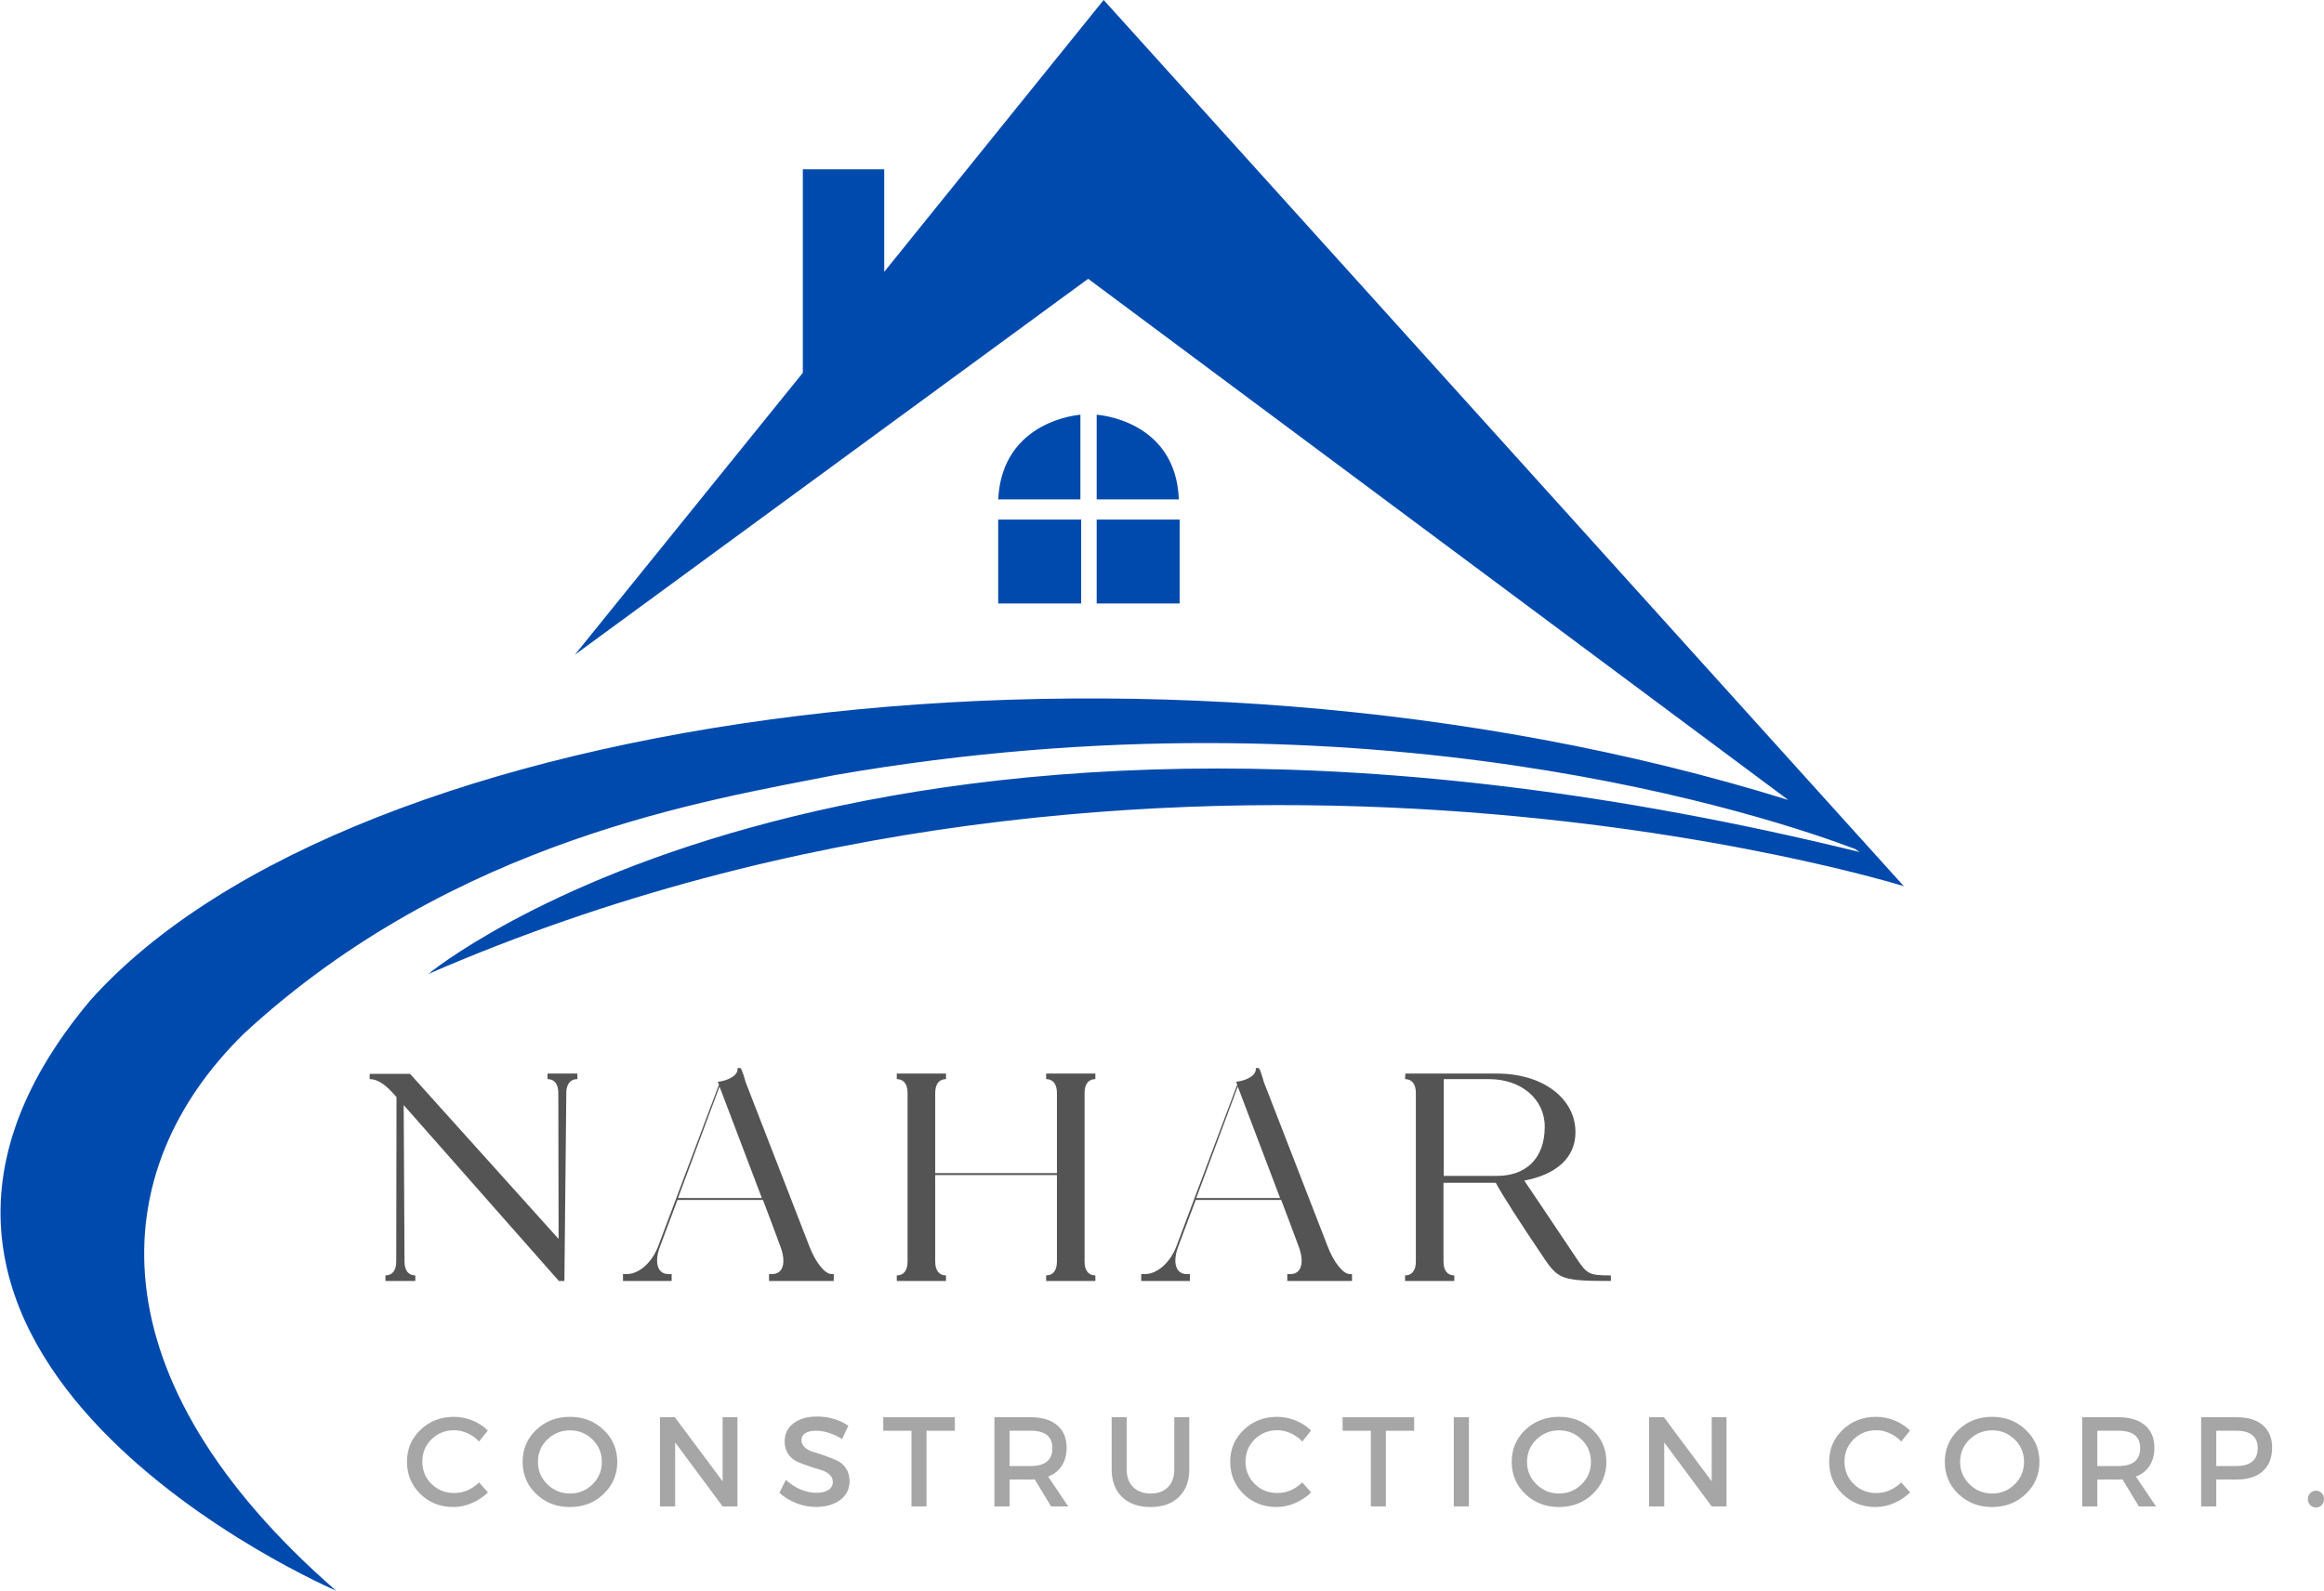 <svg xmlns="http://www.w3.org/2000/svg" xmlns:xlink="http://www.w3.org/1999/xlink" zoomAndPan="magnify" preserveAspectRatio="xMidYMid meet" version="1.0" viewBox="9 64.3 360.22 246.7"><defs><g/><clipPath id="6980be6b35"><path d="M 9 64.297 L 304.383 64.297 L 304.383 311 L 9 311 Z M 9 64.297 " clip-rule="nonzero"/></clipPath></defs><path fill="#004aad" d="M 163.723 141.73 L 176.461 141.73 L 176.461 128.602 C 176.582 128.602 164.324 129.324 163.723 141.73 Z M 163.723 141.73 " fill-opacity="1" fill-rule="nonzero"/><path fill="#004aad" d="M 163.723 144.859 L 176.582 144.859 L 176.582 157.867 L 163.723 157.867 Z M 163.723 144.859 " fill-opacity="1" fill-rule="nonzero"/><path fill="#004aad" d="M 178.984 128.602 L 178.984 141.73 L 191.723 141.73 C 191.242 129.324 178.984 128.602 178.984 128.602 Z M 178.984 128.602 " fill-opacity="1" fill-rule="nonzero"/><path fill="#004aad" d="M 178.984 144.859 L 191.844 144.859 L 191.844 157.867 L 178.984 157.867 Z M 178.984 144.859 " fill-opacity="1" fill-rule="nonzero"/><g clip-path="url(#6980be6b35)"><path fill="#004aad" d="M 180.066 64.297 L 146.055 106.445 L 146.055 90.551 L 133.438 90.551 L 133.438 122.102 L 98.105 165.812 L 177.664 107.527 L 286.184 188.332 C 187.398 157.625 63.734 173.883 22.996 219.402 C -23.395 274.68 61.09 310.926 61.09 310.926 C 23.355 278.051 24.918 245.898 46.91 224.461 C 79.598 194.355 119.016 188.332 138.363 184.48 C 221.527 170.027 284.141 191.223 296.516 195.922 L 297.238 196.402 C 143.414 158.711 75.391 215.309 75.391 215.309 C 189.32 165.812 304.09 201.699 304.09 201.699 Z M 180.066 64.297 " fill-opacity="1" fill-rule="nonzero"/></g><g fill="#545454" fill-opacity="1"><g transform="translate(66.47, 262.909)"><g><path d="M 3.172 -29.41 L 3.988 -28.512 L 3.945 -3 C 3.945 -1.586 3.301 -0.859 2.273 -0.859 L 2.273 0 L 6.902 0 L 6.902 -0.859 C 5.875 -0.859 5.23 -1.586 5.23 -3 L 5.102 -27.27 L 29.152 0 L 30.012 0 L 30.312 -29.453 C 30.441 -30.699 31.039 -31.297 32.027 -31.297 L 32.027 -32.156 L 27.395 -32.156 L 27.395 -31.297 C 28.426 -31.297 29.07 -30.57 29.07 -29.152 L 29.113 -6.516 L 6.09 -32.113 L -0.172 -32.113 L -0.172 -31.297 C 0.898 -31.297 1.973 -30.656 3.172 -29.41 Z M 3.172 -29.41 "/></g></g></g><g fill="#545454" fill-opacity="1"><g transform="translate(106.291, 262.909)"><g><path d="M 31.941 0 L 31.941 -1.07 L 31.598 -1.07 C 30.57 -1.07 29.113 -2.871 28.168 -5.359 L 18.266 -30.871 C 18.266 -30.871 17.707 -33.012 17.449 -33.012 L 17.02 -33.012 C 17.191 -32.027 15.906 -31.125 13.977 -30.871 L 14.148 -30.441 L 4.715 -5.359 C 3.773 -2.871 1.758 -1.07 -0.129 -1.07 L -0.73 -1.07 L -0.73 0 L 6.816 0 L 6.816 -1.07 L 6.301 -1.07 C 4.629 -1.07 4.074 -2.871 5.016 -5.359 L 7.719 -12.562 L 20.965 -12.562 C 21.867 -10.16 22.809 -7.719 23.668 -5.359 C 24.609 -2.871 24.094 -1.07 22.422 -1.07 L 21.91 -1.07 L 21.91 0 Z M 7.805 -12.863 L 14.234 -30.141 L 20.793 -12.863 Z M 7.805 -12.863 "/></g></g></g><g fill="#545454" fill-opacity="1"><g transform="translate(143.883, 262.909)"><g><path d="M 27.27 0 L 34.898 0 L 34.898 -0.859 C 33.871 -0.859 33.227 -1.586 33.227 -3 L 33.227 -29.152 C 33.227 -30.57 33.871 -31.297 34.898 -31.297 L 34.898 -32.156 L 27.27 -32.156 L 27.27 -31.297 C 28.297 -31.297 28.941 -30.57 28.941 -29.152 L 28.941 -16.723 L 10.074 -16.723 L 10.074 -29.152 C 10.074 -30.57 10.719 -31.297 11.746 -31.297 L 11.746 -32.156 L 4.117 -32.156 L 4.117 -31.297 C 5.145 -31.297 5.789 -30.57 5.789 -29.152 L 5.789 -3 C 5.789 -1.586 5.145 -0.859 4.117 -0.859 L 4.117 0 L 11.746 0 L 11.746 -0.859 C 10.719 -0.859 10.074 -1.586 10.074 -3 L 10.074 -16.422 L 28.941 -16.422 L 28.941 -3 C 28.941 -1.586 28.297 -0.859 27.27 -0.859 Z M 27.27 0 "/></g></g></g><g fill="#545454" fill-opacity="1"><g transform="translate(186.62, 262.909)"><g><path d="M 31.941 0 L 31.941 -1.07 L 31.598 -1.07 C 30.57 -1.07 29.113 -2.871 28.168 -5.359 L 18.266 -30.871 C 18.266 -30.871 17.707 -33.012 17.449 -33.012 L 17.02 -33.012 C 17.191 -32.027 15.906 -31.125 13.977 -30.871 L 14.148 -30.441 L 4.715 -5.359 C 3.773 -2.871 1.758 -1.07 -0.129 -1.07 L -0.73 -1.07 L -0.73 0 L 6.816 0 L 6.816 -1.07 L 6.301 -1.07 C 4.629 -1.07 4.074 -2.871 5.016 -5.359 L 7.719 -12.562 L 20.965 -12.562 C 21.867 -10.16 22.809 -7.719 23.668 -5.359 C 24.609 -2.871 24.094 -1.07 22.422 -1.07 L 21.91 -1.07 L 21.91 0 Z M 7.805 -12.863 L 14.234 -30.141 L 20.793 -12.863 Z M 7.805 -12.863 "/></g></g></g><g fill="#545454" fill-opacity="1"><g transform="translate(224.212, 262.909)"><g><path d="M 2.574 -31.297 C 3.602 -31.297 4.246 -30.57 4.246 -29.152 L 4.246 -3 C 4.246 -1.586 3.602 -0.859 2.574 -0.859 L 2.574 0 L 10.203 0 L 10.203 -0.859 C 9.176 -0.859 8.531 -1.586 8.531 -3 L 8.531 -15.219 L 16.637 -15.219 C 17.492 -13.59 20.406 -9.004 24.18 -3.43 C 26.324 -0.258 27.055 0 34.469 0 L 34.469 -0.859 C 31.168 -0.859 30.785 -1.027 29.195 -3.43 C 25.383 -9.133 22.336 -13.676 21.051 -15.562 C 25.809 -16.465 28.984 -18.949 28.984 -23.066 C 28.984 -28.34 23.879 -32.156 16.848 -32.156 L 2.617 -32.156 Z M 8.574 -31.297 L 15.562 -31.297 C 20.578 -31.297 24.223 -28.211 24.223 -23.922 C 24.223 -18.82 21.137 -16.293 16.848 -16.293 L 8.574 -16.293 Z M 8.574 -31.297 "/></g></g></g><g fill="#a6a6a6" fill-opacity="1"><g transform="translate(71.411, 297.865)"><g><path d="M 7.953 -13.891 C 8.922 -13.891 9.867 -13.703 10.797 -13.328 C 11.734 -12.953 12.535 -12.43 13.203 -11.766 L 11.844 -10.062 C 11.344 -10.602 10.75 -11.031 10.062 -11.344 C 9.375 -11.656 8.68 -11.812 7.984 -11.812 C 6.598 -11.812 5.426 -11.344 4.469 -10.406 C 3.52 -9.469 3.047 -8.316 3.047 -6.953 C 3.047 -5.586 3.52 -4.43 4.469 -3.484 C 5.426 -2.547 6.598 -2.078 7.984 -2.078 C 9.422 -2.078 10.707 -2.625 11.844 -3.719 L 13.219 -2.172 C 12.508 -1.473 11.68 -0.922 10.734 -0.516 C 9.785 -0.109 8.828 0.094 7.859 0.094 C 5.836 0.094 4.133 -0.578 2.75 -1.922 C 1.363 -3.273 0.672 -4.945 0.672 -6.938 C 0.672 -8.895 1.367 -10.539 2.766 -11.875 C 4.172 -13.219 5.898 -13.891 7.953 -13.891 Z M 7.953 -13.891 "/></g></g></g><g fill="#a6a6a6" fill-opacity="1"><g transform="translate(89.334, 297.865)"><g><path d="M 2.781 -11.875 C 4.195 -13.219 5.938 -13.891 8 -13.891 C 10.07 -13.891 11.812 -13.219 13.219 -11.875 C 14.633 -10.539 15.344 -8.883 15.344 -6.906 C 15.344 -4.938 14.633 -3.273 13.219 -1.922 C 11.812 -0.578 10.07 0.094 8 0.094 C 5.938 0.094 4.195 -0.578 2.781 -1.922 C 1.375 -3.273 0.672 -4.938 0.672 -6.906 C 0.672 -8.883 1.375 -10.539 2.781 -11.875 Z M 8.031 -11.797 C 6.656 -11.797 5.477 -11.32 4.5 -10.375 C 3.531 -9.438 3.047 -8.281 3.047 -6.906 C 3.047 -5.539 3.535 -4.379 4.516 -3.422 C 5.492 -2.473 6.66 -2 8.016 -2 C 9.379 -2 10.539 -2.473 11.5 -3.422 C 12.469 -4.379 12.953 -5.539 12.953 -6.906 C 12.953 -8.281 12.469 -9.438 11.5 -10.375 C 10.539 -11.32 9.383 -11.797 8.031 -11.797 Z M 8.031 -11.797 "/></g></g></g><g fill="#a6a6a6" fill-opacity="1"><g transform="translate(109.491, 297.865)"><g><path d="M 13.812 0 L 11.516 0 L 4.156 -9.922 L 4.156 0 L 1.812 0 L 1.812 -13.828 L 4.109 -13.828 L 11.516 -3.891 L 11.516 -13.828 L 13.812 -13.828 Z M 13.812 0 "/></g></g></g><g fill="#a6a6a6" fill-opacity="1"><g transform="translate(129.291, 297.865)"><g><path d="M 6.359 -13.938 C 8.148 -13.938 9.766 -13.461 11.203 -12.516 L 10.234 -10.453 C 8.828 -11.305 7.477 -11.734 6.188 -11.734 C 5.488 -11.734 4.938 -11.609 4.531 -11.359 C 4.133 -11.109 3.938 -10.754 3.938 -10.297 C 3.938 -9.836 4.117 -9.445 4.484 -9.125 C 4.859 -8.801 5.32 -8.562 5.875 -8.406 C 6.426 -8.258 7.023 -8.066 7.672 -7.828 C 8.316 -7.598 8.914 -7.352 9.469 -7.094 C 10.02 -6.844 10.477 -6.441 10.844 -5.891 C 11.207 -5.348 11.391 -4.688 11.391 -3.906 C 11.391 -2.695 10.906 -1.727 9.938 -1 C 8.969 -0.281 7.711 0.078 6.172 0.078 C 5.109 0.078 4.082 -0.117 3.094 -0.516 C 2.113 -0.91 1.254 -1.441 0.516 -2.109 L 1.516 -4.125 C 2.211 -3.477 2.977 -2.977 3.812 -2.625 C 4.656 -2.281 5.453 -2.109 6.203 -2.109 C 7.023 -2.109 7.66 -2.254 8.109 -2.547 C 8.566 -2.848 8.797 -3.266 8.797 -3.797 C 8.797 -4.266 8.609 -4.66 8.234 -4.984 C 7.867 -5.305 7.41 -5.539 6.859 -5.688 C 6.305 -5.844 5.707 -6.031 5.062 -6.25 C 4.414 -6.469 3.816 -6.695 3.266 -6.938 C 2.711 -7.188 2.25 -7.582 1.875 -8.125 C 1.508 -8.664 1.328 -9.316 1.328 -10.078 C 1.328 -11.254 1.785 -12.191 2.703 -12.891 C 3.629 -13.586 4.848 -13.938 6.359 -13.938 Z M 6.359 -13.938 "/></g></g></g><g fill="#a6a6a6" fill-opacity="1"><g transform="translate(145.733, 297.865)"><g><path d="M 11.266 -11.734 L 6.875 -11.734 L 6.875 0 L 4.547 0 L 4.547 -11.734 L 0.172 -11.734 L 0.172 -13.828 L 11.266 -13.828 Z M 11.266 -11.734 "/></g></g></g><g fill="#a6a6a6" fill-opacity="1"><g transform="translate(161.325, 297.865)"><g><path d="M 10.594 0 L 8.062 -4.188 C 7.926 -4.176 7.719 -4.172 7.438 -4.172 L 4.156 -4.172 L 4.156 0 L 1.812 0 L 1.812 -13.828 L 7.438 -13.828 C 9.195 -13.828 10.562 -13.414 11.531 -12.594 C 12.508 -11.77 13 -10.609 13 -9.109 C 13 -8.004 12.75 -7.066 12.25 -6.297 C 11.758 -5.535 11.055 -4.977 10.141 -4.625 L 13.25 0 Z M 4.156 -6.266 L 7.438 -6.266 C 9.676 -6.266 10.797 -7.191 10.797 -9.047 C 10.797 -10.836 9.676 -11.734 7.438 -11.734 L 4.156 -11.734 Z M 4.156 -6.266 "/></g></g></g><g fill="#a6a6a6" fill-opacity="1"><g transform="translate(179.762, 297.865)"><g><path d="M 13.578 -13.828 L 13.578 -5.734 C 13.578 -3.93 13.039 -2.508 11.969 -1.469 C 10.906 -0.426 9.438 0.094 7.562 0.094 C 5.695 0.094 4.227 -0.426 3.156 -1.469 C 2.082 -2.508 1.547 -3.93 1.547 -5.734 L 1.547 -13.828 L 3.875 -13.828 L 3.875 -5.734 C 3.875 -4.578 4.207 -3.664 4.875 -3 C 5.539 -2.332 6.445 -2 7.594 -2 C 8.727 -2 9.617 -2.328 10.266 -2.984 C 10.922 -3.641 11.25 -4.555 11.25 -5.734 L 11.25 -13.828 Z M 13.578 -13.828 "/></g></g></g><g fill="#a6a6a6" fill-opacity="1"><g transform="translate(199.009, 297.865)"><g><path d="M 7.953 -13.891 C 8.922 -13.891 9.867 -13.703 10.797 -13.328 C 11.734 -12.953 12.535 -12.43 13.203 -11.766 L 11.844 -10.062 C 11.344 -10.602 10.75 -11.031 10.062 -11.344 C 9.375 -11.656 8.68 -11.812 7.984 -11.812 C 6.598 -11.812 5.426 -11.344 4.469 -10.406 C 3.52 -9.469 3.047 -8.316 3.047 -6.953 C 3.047 -5.586 3.52 -4.43 4.469 -3.484 C 5.426 -2.547 6.598 -2.078 7.984 -2.078 C 9.422 -2.078 10.707 -2.625 11.844 -3.719 L 13.219 -2.172 C 12.508 -1.473 11.68 -0.922 10.734 -0.516 C 9.785 -0.109 8.828 0.094 7.859 0.094 C 5.836 0.094 4.133 -0.578 2.75 -1.922 C 1.363 -3.273 0.672 -4.945 0.672 -6.938 C 0.672 -8.895 1.367 -10.539 2.766 -11.875 C 4.172 -13.219 5.898 -13.891 7.953 -13.891 Z M 7.953 -13.891 "/></g></g></g><g fill="#a6a6a6" fill-opacity="1"><g transform="translate(216.933, 297.865)"><g><path d="M 11.266 -11.734 L 6.875 -11.734 L 6.875 0 L 4.547 0 L 4.547 -11.734 L 0.172 -11.734 L 0.172 -13.828 L 11.266 -13.828 Z M 11.266 -11.734 "/></g></g></g><g fill="#a6a6a6" fill-opacity="1"><g transform="translate(232.525, 297.865)"><g><path d="M 4.156 0 L 1.812 0 L 1.812 -13.828 L 4.156 -13.828 Z M 4.156 0 "/></g></g></g><g fill="#a6a6a6" fill-opacity="1"><g transform="translate(242.642, 297.865)"><g><path d="M 2.781 -11.875 C 4.195 -13.219 5.938 -13.891 8 -13.891 C 10.07 -13.891 11.812 -13.219 13.219 -11.875 C 14.633 -10.539 15.344 -8.883 15.344 -6.906 C 15.344 -4.938 14.633 -3.273 13.219 -1.922 C 11.812 -0.578 10.07 0.094 8 0.094 C 5.938 0.094 4.195 -0.578 2.781 -1.922 C 1.375 -3.273 0.672 -4.938 0.672 -6.906 C 0.672 -8.883 1.375 -10.539 2.781 -11.875 Z M 8.031 -11.797 C 6.656 -11.797 5.477 -11.32 4.5 -10.375 C 3.531 -9.438 3.047 -8.281 3.047 -6.906 C 3.047 -5.539 3.535 -4.379 4.516 -3.422 C 5.492 -2.473 6.66 -2 8.016 -2 C 9.379 -2 10.539 -2.473 11.5 -3.422 C 12.469 -4.379 12.953 -5.539 12.953 -6.906 C 12.953 -8.281 12.469 -9.438 11.5 -10.375 C 10.539 -11.32 9.383 -11.797 8.031 -11.797 Z M 8.031 -11.797 "/></g></g></g><g fill="#a6a6a6" fill-opacity="1"><g transform="translate(262.799, 297.865)"><g><path d="M 13.812 0 L 11.516 0 L 4.156 -9.922 L 4.156 0 L 1.812 0 L 1.812 -13.828 L 4.109 -13.828 L 11.516 -3.891 L 11.516 -13.828 L 13.812 -13.828 Z M 13.812 0 "/></g></g></g><g fill="#a6a6a6" fill-opacity="1"><g transform="translate(282.6, 297.865)"><g/></g></g><g fill="#a6a6a6" fill-opacity="1"><g transform="translate(291.848, 297.865)"><g><path d="M 7.953 -13.891 C 8.922 -13.891 9.867 -13.703 10.797 -13.328 C 11.734 -12.953 12.535 -12.43 13.203 -11.766 L 11.844 -10.062 C 11.344 -10.602 10.75 -11.031 10.062 -11.344 C 9.375 -11.656 8.68 -11.812 7.984 -11.812 C 6.598 -11.812 5.426 -11.344 4.469 -10.406 C 3.52 -9.469 3.047 -8.316 3.047 -6.953 C 3.047 -5.586 3.52 -4.43 4.469 -3.484 C 5.426 -2.547 6.598 -2.078 7.984 -2.078 C 9.422 -2.078 10.707 -2.625 11.844 -3.719 L 13.219 -2.172 C 12.508 -1.473 11.68 -0.922 10.734 -0.516 C 9.785 -0.109 8.828 0.094 7.859 0.094 C 5.836 0.094 4.133 -0.578 2.75 -1.922 C 1.363 -3.273 0.672 -4.945 0.672 -6.938 C 0.672 -8.895 1.367 -10.539 2.766 -11.875 C 4.172 -13.219 5.898 -13.891 7.953 -13.891 Z M 7.953 -13.891 "/></g></g></g><g fill="#a6a6a6" fill-opacity="1"><g transform="translate(309.772, 297.865)"><g><path d="M 2.781 -11.875 C 4.195 -13.219 5.938 -13.891 8 -13.891 C 10.07 -13.891 11.812 -13.219 13.219 -11.875 C 14.633 -10.539 15.344 -8.883 15.344 -6.906 C 15.344 -4.938 14.633 -3.273 13.219 -1.922 C 11.812 -0.578 10.07 0.094 8 0.094 C 5.938 0.094 4.195 -0.578 2.781 -1.922 C 1.375 -3.273 0.672 -4.938 0.672 -6.906 C 0.672 -8.883 1.375 -10.539 2.781 -11.875 Z M 8.031 -11.797 C 6.656 -11.797 5.477 -11.32 4.5 -10.375 C 3.531 -9.438 3.047 -8.281 3.047 -6.906 C 3.047 -5.539 3.535 -4.379 4.516 -3.422 C 5.492 -2.473 6.66 -2 8.016 -2 C 9.379 -2 10.539 -2.473 11.5 -3.422 C 12.469 -4.379 12.953 -5.539 12.953 -6.906 C 12.953 -8.281 12.469 -9.438 11.5 -10.375 C 10.539 -11.32 9.383 -11.797 8.031 -11.797 Z M 8.031 -11.797 "/></g></g></g><g fill="#a6a6a6" fill-opacity="1"><g transform="translate(329.928, 297.865)"><g><path d="M 10.594 0 L 8.062 -4.188 C 7.926 -4.176 7.719 -4.172 7.438 -4.172 L 4.156 -4.172 L 4.156 0 L 1.812 0 L 1.812 -13.828 L 7.438 -13.828 C 9.195 -13.828 10.562 -13.414 11.531 -12.594 C 12.508 -11.77 13 -10.609 13 -9.109 C 13 -8.004 12.75 -7.066 12.25 -6.297 C 11.758 -5.535 11.055 -4.977 10.141 -4.625 L 13.25 0 Z M 4.156 -6.266 L 7.438 -6.266 C 9.676 -6.266 10.797 -7.191 10.797 -9.047 C 10.797 -10.836 9.676 -11.734 7.438 -11.734 L 4.156 -11.734 Z M 4.156 -6.266 "/></g></g></g><g fill="#a6a6a6" fill-opacity="1"><g transform="translate(348.366, 297.865)"><g><path d="M 1.812 -13.828 L 7.328 -13.828 C 9.066 -13.828 10.414 -13.414 11.375 -12.594 C 12.332 -11.77 12.812 -10.609 12.812 -9.109 C 12.812 -7.547 12.332 -6.332 11.375 -5.469 C 10.414 -4.602 9.066 -4.172 7.328 -4.172 L 4.156 -4.172 L 4.156 0 L 1.812 0 Z M 4.156 -11.734 L 4.156 -6.266 L 7.234 -6.266 C 9.461 -6.266 10.578 -7.191 10.578 -9.047 C 10.578 -10.836 9.461 -11.734 7.234 -11.734 Z M 4.156 -11.734 "/></g></g></g><g fill="#a6a6a6" fill-opacity="1"><g transform="translate(365.815, 297.865)"><g><path d="M 1.266 -2.062 C 1.504 -2.312 1.801 -2.438 2.156 -2.438 C 2.508 -2.438 2.805 -2.312 3.047 -2.062 C 3.285 -1.82 3.406 -1.516 3.406 -1.141 C 3.406 -0.766 3.285 -0.453 3.047 -0.203 C 2.805 0.047 2.508 0.172 2.156 0.172 C 1.801 0.172 1.504 0.047 1.266 -0.203 C 1.023 -0.453 0.906 -0.766 0.906 -1.141 C 0.906 -1.516 1.023 -1.82 1.266 -2.062 Z M 1.266 -2.062 "/></g></g></g></svg>